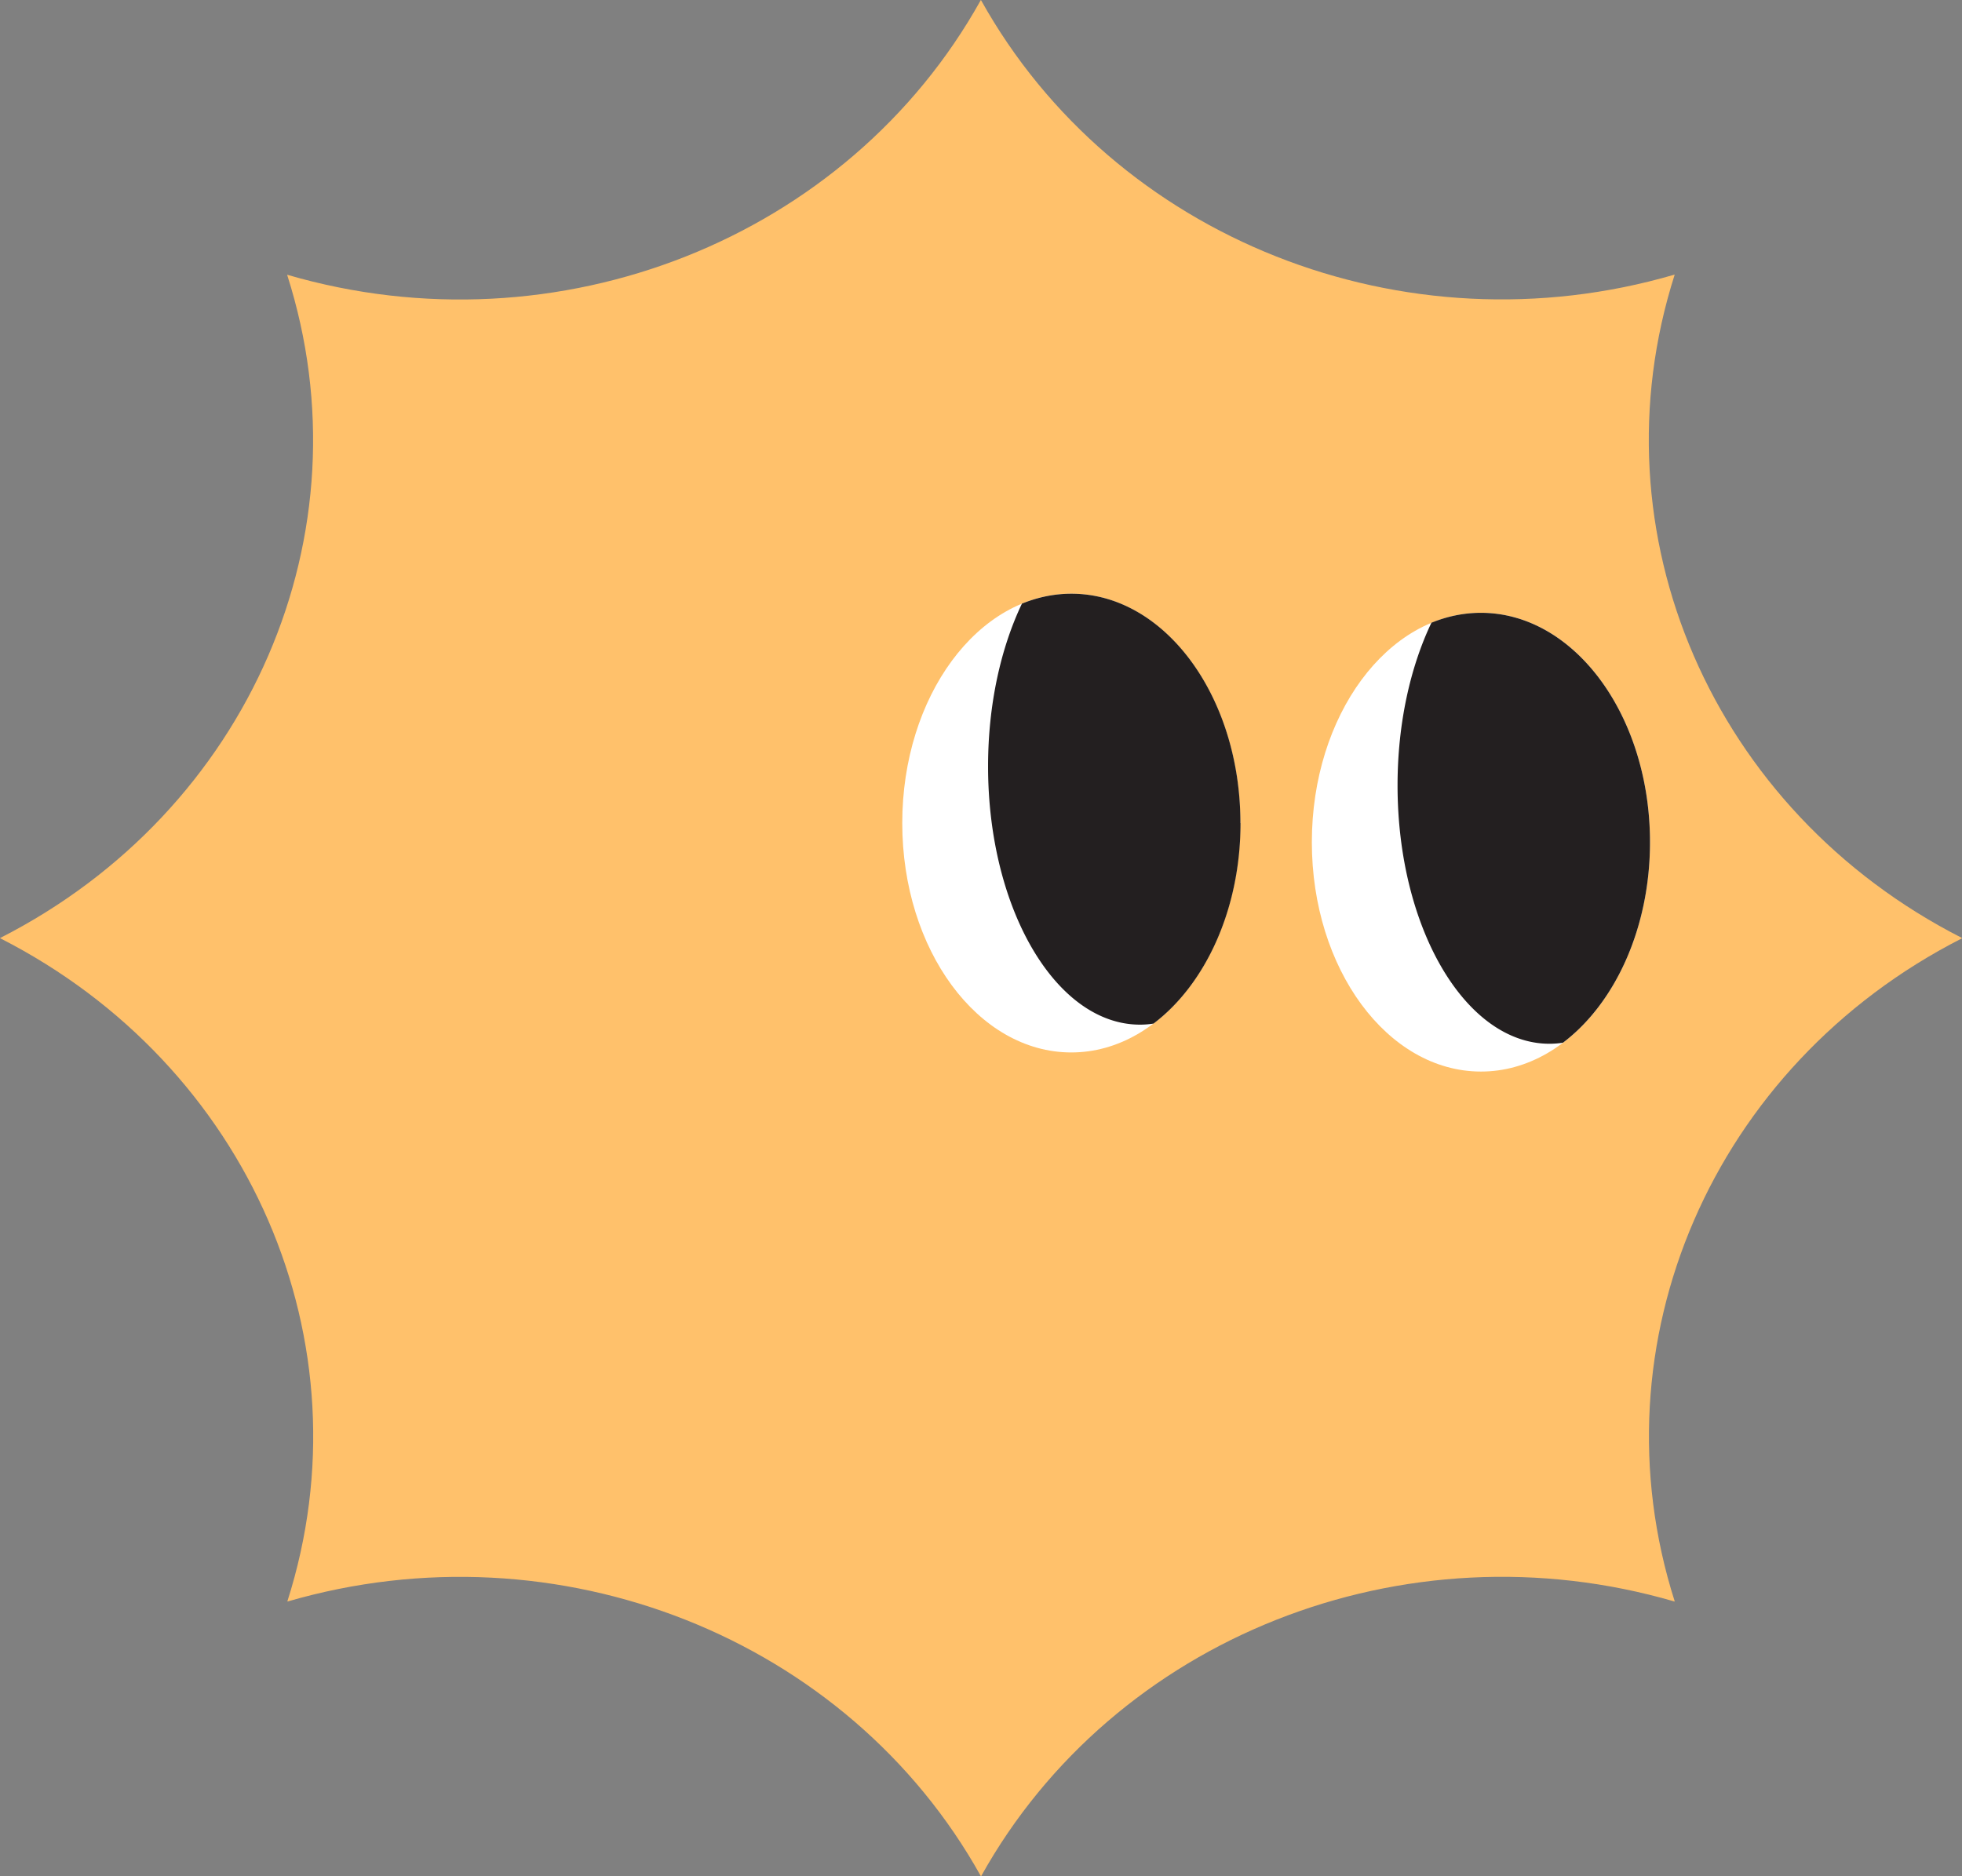 <svg xmlns="http://www.w3.org/2000/svg" width="598" height="572" fill="none"><rect width="100%" height="100%" fill="#808080" stroke="none"/><g clip-path="url(#a)"><path fill="#FFC16B" d="m597.909 286.029.091-.058-.091-.058C521.91 247.177 485.281 162.601 510.401 83.82v-.088h-.061C427.978 107.818 339.526 72.752 299.03.087L298.97 0l-.061.087C258.413 72.781 169.992 107.818 87.629 83.79h-.09v.059C112.718 162.63 76.058 247.236.09 285.942L0 286l.091.058C76.09 324.794 112.72 409.37 87.6 488.151v.088h.061c82.362-23.999 170.814 11.038 211.279 83.703l.061.087.061-.087c40.496-72.694 128.917-107.731 211.279-83.703h.091v-.059c-25.089-78.781 11.54-163.386 87.508-202.093l-.03-.058Z"/><path fill="#fff" d="M451.386 326.68c-28.469 0-51.549-31.309-51.549-69.928 0-38.618 23.08-69.927 51.549-69.927 28.468 0 51.518 31.309 51.518 69.927 0 38.619-23.08 69.928-51.518 69.928ZM326.518 320.855c-28.469 0-51.518-31.309-51.518-69.928C275 212.309 298.08 181 326.518 181c28.439 0 51.518 31.309 51.518 69.927 0 38.619-23.079 69.928-51.518 69.928Z"/><path fill="#231F20" d="M502.904 256.752c0-38.618-23.079-69.927-51.548-69.927-5.237 0-10.292 1.078-15.072 3.029-6.455 13.543-10.322 30.784-10.322 49.599 0 43.511 20.735 78.752 46.311 78.752a27.27 27.27 0 0 0 4.111-.321c15.802-11.941 26.52-34.832 26.52-61.132ZM378.067 250.927c0-38.618-23.08-69.927-51.518-69.927-5.237 0-10.291 1.078-15.072 3.029-6.455 13.543-10.322 30.784-10.322 49.599 0 43.511 20.735 78.751 46.312 78.751 1.4 0 2.771-.116 4.11-.32 15.803-11.941 26.521-34.833 26.521-61.132h-.031Z"/></g><defs><clipPath id="a"><path fill="#fff" d="M0 0h598v572H0z"/></clipPath></defs></svg>
